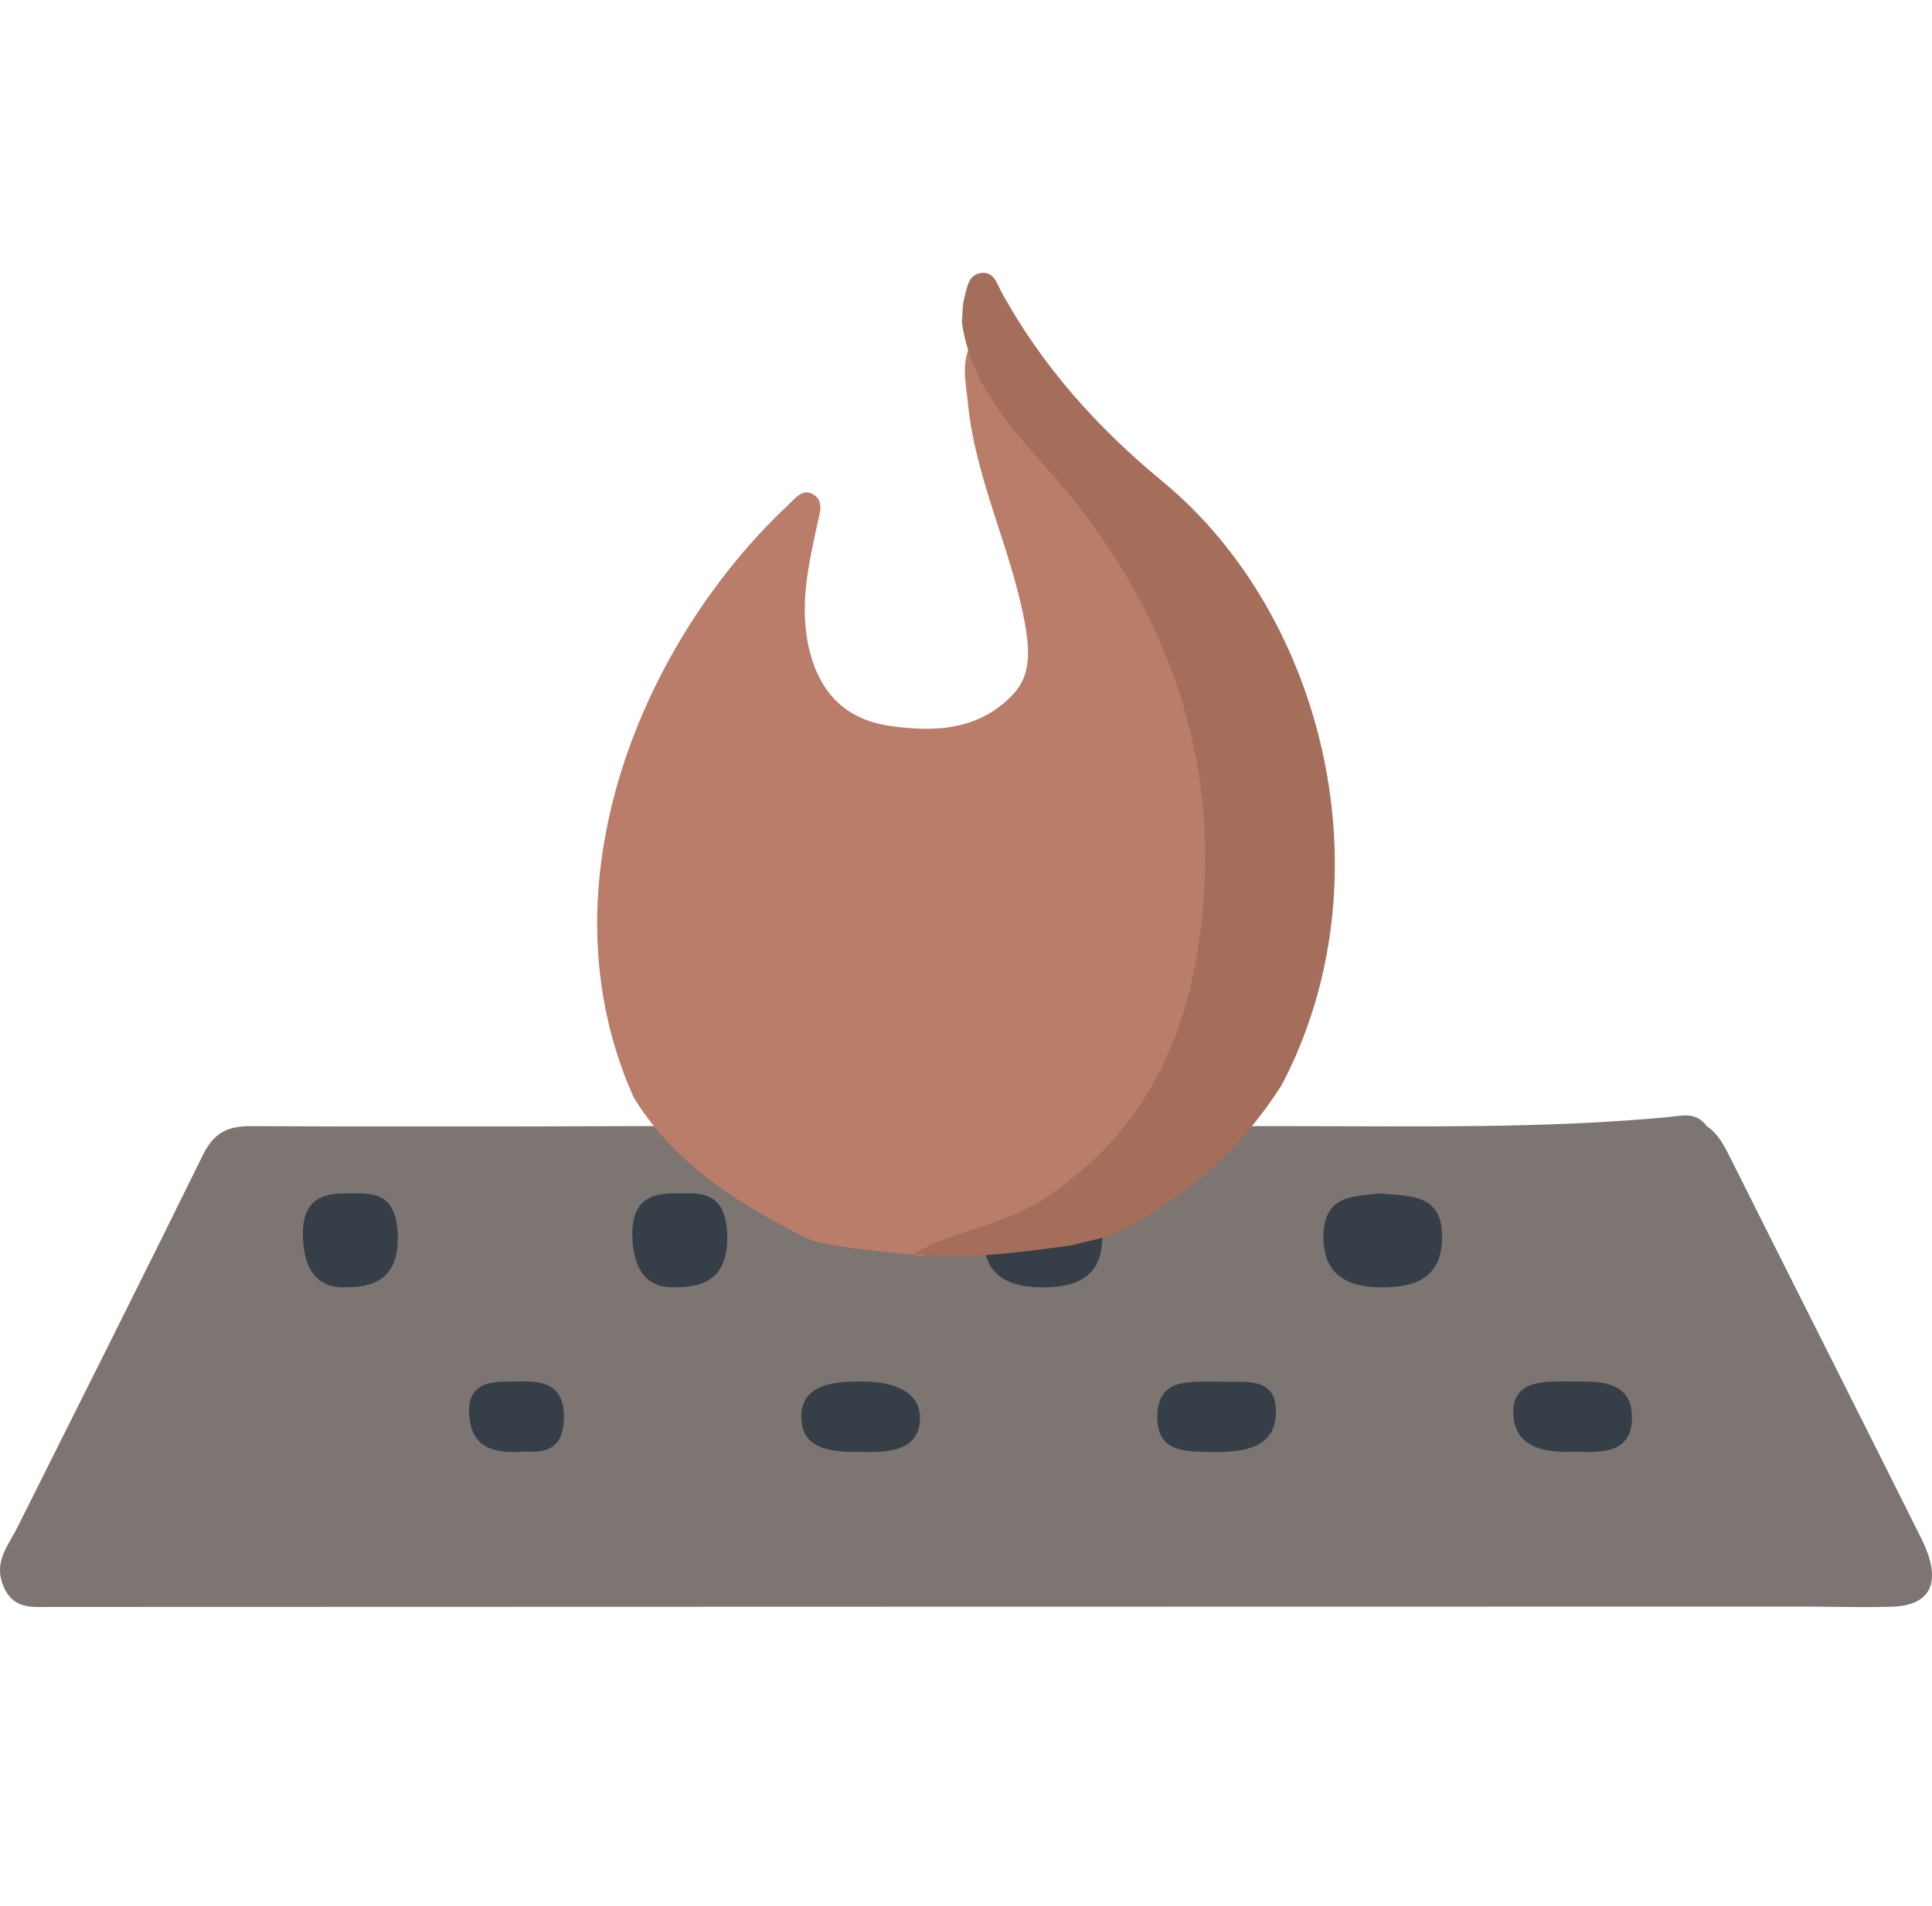 <svg width="75" height="74" viewBox="0 0 75 74" fill="none" xmlns="http://www.w3.org/2000/svg">
<g id="Layer_2" clip-path="url(#clip0_5775_13773)">
<path id="Vector" d="M50.335 43.729C55.142 43.729 59.945 43.826 64.744 43.379C65.252 43.333 65.824 43.14 66.263 43.734C66.674 43.999 66.92 44.456 67.163 44.944C69.629 49.876 72.118 54.793 74.581 59.731C75.407 61.387 75.003 62.337 73.453 62.388C72.33 62.423 71.206 62.388 70.079 62.383C47.356 62.383 24.629 62.393 1.905 62.398C1.216 62.398 0.477 62.5 0.109 61.529C-0.24 60.615 0.332 60.005 0.664 59.33C3.076 54.504 5.499 49.688 7.883 44.837C8.352 43.877 8.971 43.729 9.75 43.729C14.588 43.75 19.426 43.745 24.265 43.729H50.331" fill="#7C7572"/>
<path id="Vector_2" d="M13.473 49.983C12.685 50.038 11.848 49.703 11.763 48.137C11.673 46.529 12.555 46.334 13.441 46.34C14.319 46.34 15.381 46.181 15.44 47.93C15.493 49.49 14.706 49.983 13.473 49.983Z" fill="#363F48"/>
<path id="Vector_3" d="M26.262 49.983C25.474 50.038 24.637 49.703 24.552 48.137C24.462 46.529 25.344 46.334 26.23 46.34C27.108 46.34 28.17 46.181 28.228 47.93C28.282 49.49 27.495 49.983 26.262 49.983Z" fill="#363F48"/>
<path id="Vector_4" d="M53.547 46.342C54.731 46.445 55.954 46.36 55.982 47.954C56.016 49.638 54.922 50.007 53.575 49.988C52.273 49.97 51.338 49.475 51.377 47.948C51.417 46.33 52.662 46.481 53.547 46.336V46.342Z" fill="#363F48"/>
<path id="Vector_5" d="M40.353 46.342C41.537 46.445 42.76 46.36 42.788 47.954C42.822 49.638 41.728 50.007 40.381 49.988C39.079 49.97 38.144 49.475 38.183 47.948C38.222 46.33 39.468 46.481 40.353 46.336V46.342Z" fill="#363F48"/>
<path id="Vector_6" d="M33.522 56.373C32.281 56.407 31.1 56.291 31.106 55.007C31.111 53.694 32.496 53.641 33.479 53.641C34.423 53.641 35.685 53.907 35.712 55.017C35.744 56.296 34.547 56.417 33.522 56.373Z" fill="#363F48"/>
<path id="Vector_7" d="M20.297 56.366C19.277 56.436 18.338 56.296 18.216 55C18.086 53.56 19.246 53.654 19.991 53.644C20.808 53.634 21.927 53.555 21.891 55.09C21.864 56.336 21.096 56.416 20.293 56.361L20.297 56.366Z" fill="#363F48"/>
<path id="Vector_8" d="M61.294 56.372C59.998 56.422 58.758 56.263 58.747 54.82C58.736 53.527 60.105 53.647 60.965 53.642C61.99 53.642 63.387 53.552 63.353 55.089C63.325 56.347 62.352 56.412 61.294 56.372Z" fill="#363F48"/>
<path id="Vector_9" d="M47.286 53.641C48.16 53.728 49.55 53.341 49.533 54.84C49.516 56.188 48.364 56.395 47.122 56.38C46.022 56.364 44.904 56.421 44.927 54.984C44.944 53.532 46.112 53.651 47.286 53.646V53.641Z" fill="#363F48"/>
<path id="Vector_10" d="M30.202 47.495C27.963 46.289 25.956 44.822 24.604 42.621C20.876 34.308 25.034 24.798 30.632 19.576C30.9 19.324 31.177 18.934 31.598 19.216C31.976 19.468 31.831 19.897 31.748 20.266C31.379 21.959 30.984 23.63 31.458 25.388C31.892 26.99 32.902 27.936 34.501 28.179C36.274 28.448 38.039 28.362 39.357 26.929C39.971 26.261 39.976 25.38 39.831 24.472C39.348 21.473 37.881 18.73 37.578 15.687C37.499 14.884 37.293 14.081 37.71 13.312C37.855 13.386 38.035 13.464 38.088 13.612C39.001 16.338 41.24 18.122 42.904 20.318C46.799 25.458 48.564 31.196 47.348 37.581C46.096 44.14 42.443 47.56 35.809 48.767L33.469 48.515C31.418 48.216 31.818 48.35 30.193 47.495H30.202Z" fill="#B97D69"/>
<path id="Vector_11" d="M35.459 48.697C37.002 47.776 38.822 47.608 40.378 46.629C43.92 44.406 45.793 41.107 46.462 37.099C47.566 30.533 45.819 24.692 41.756 19.507C40.052 17.337 37.771 15.53 37.341 12.523C37.371 12.196 37.354 11.85 37.441 11.54C37.541 11.186 37.58 10.717 38.01 10.615C38.592 10.478 38.705 11.04 38.905 11.394C40.496 14.264 42.608 16.615 45.137 18.701C51.425 23.89 53.946 34.155 49.756 42.13C48.479 44.145 46.832 45.774 44.833 47.041C43.151 48.108 43.064 47.975 41.582 48.36C39.548 48.63 37.514 48.923 35.455 48.692L35.459 48.697Z" fill="#A56E5B"/>
</g>
<defs>
<clipPath id="clip0_5775_13773">
<rect width="75" height="73" fill="white" transform="translate(0 0.5)"/>
</clipPath>
</defs>
</svg>
